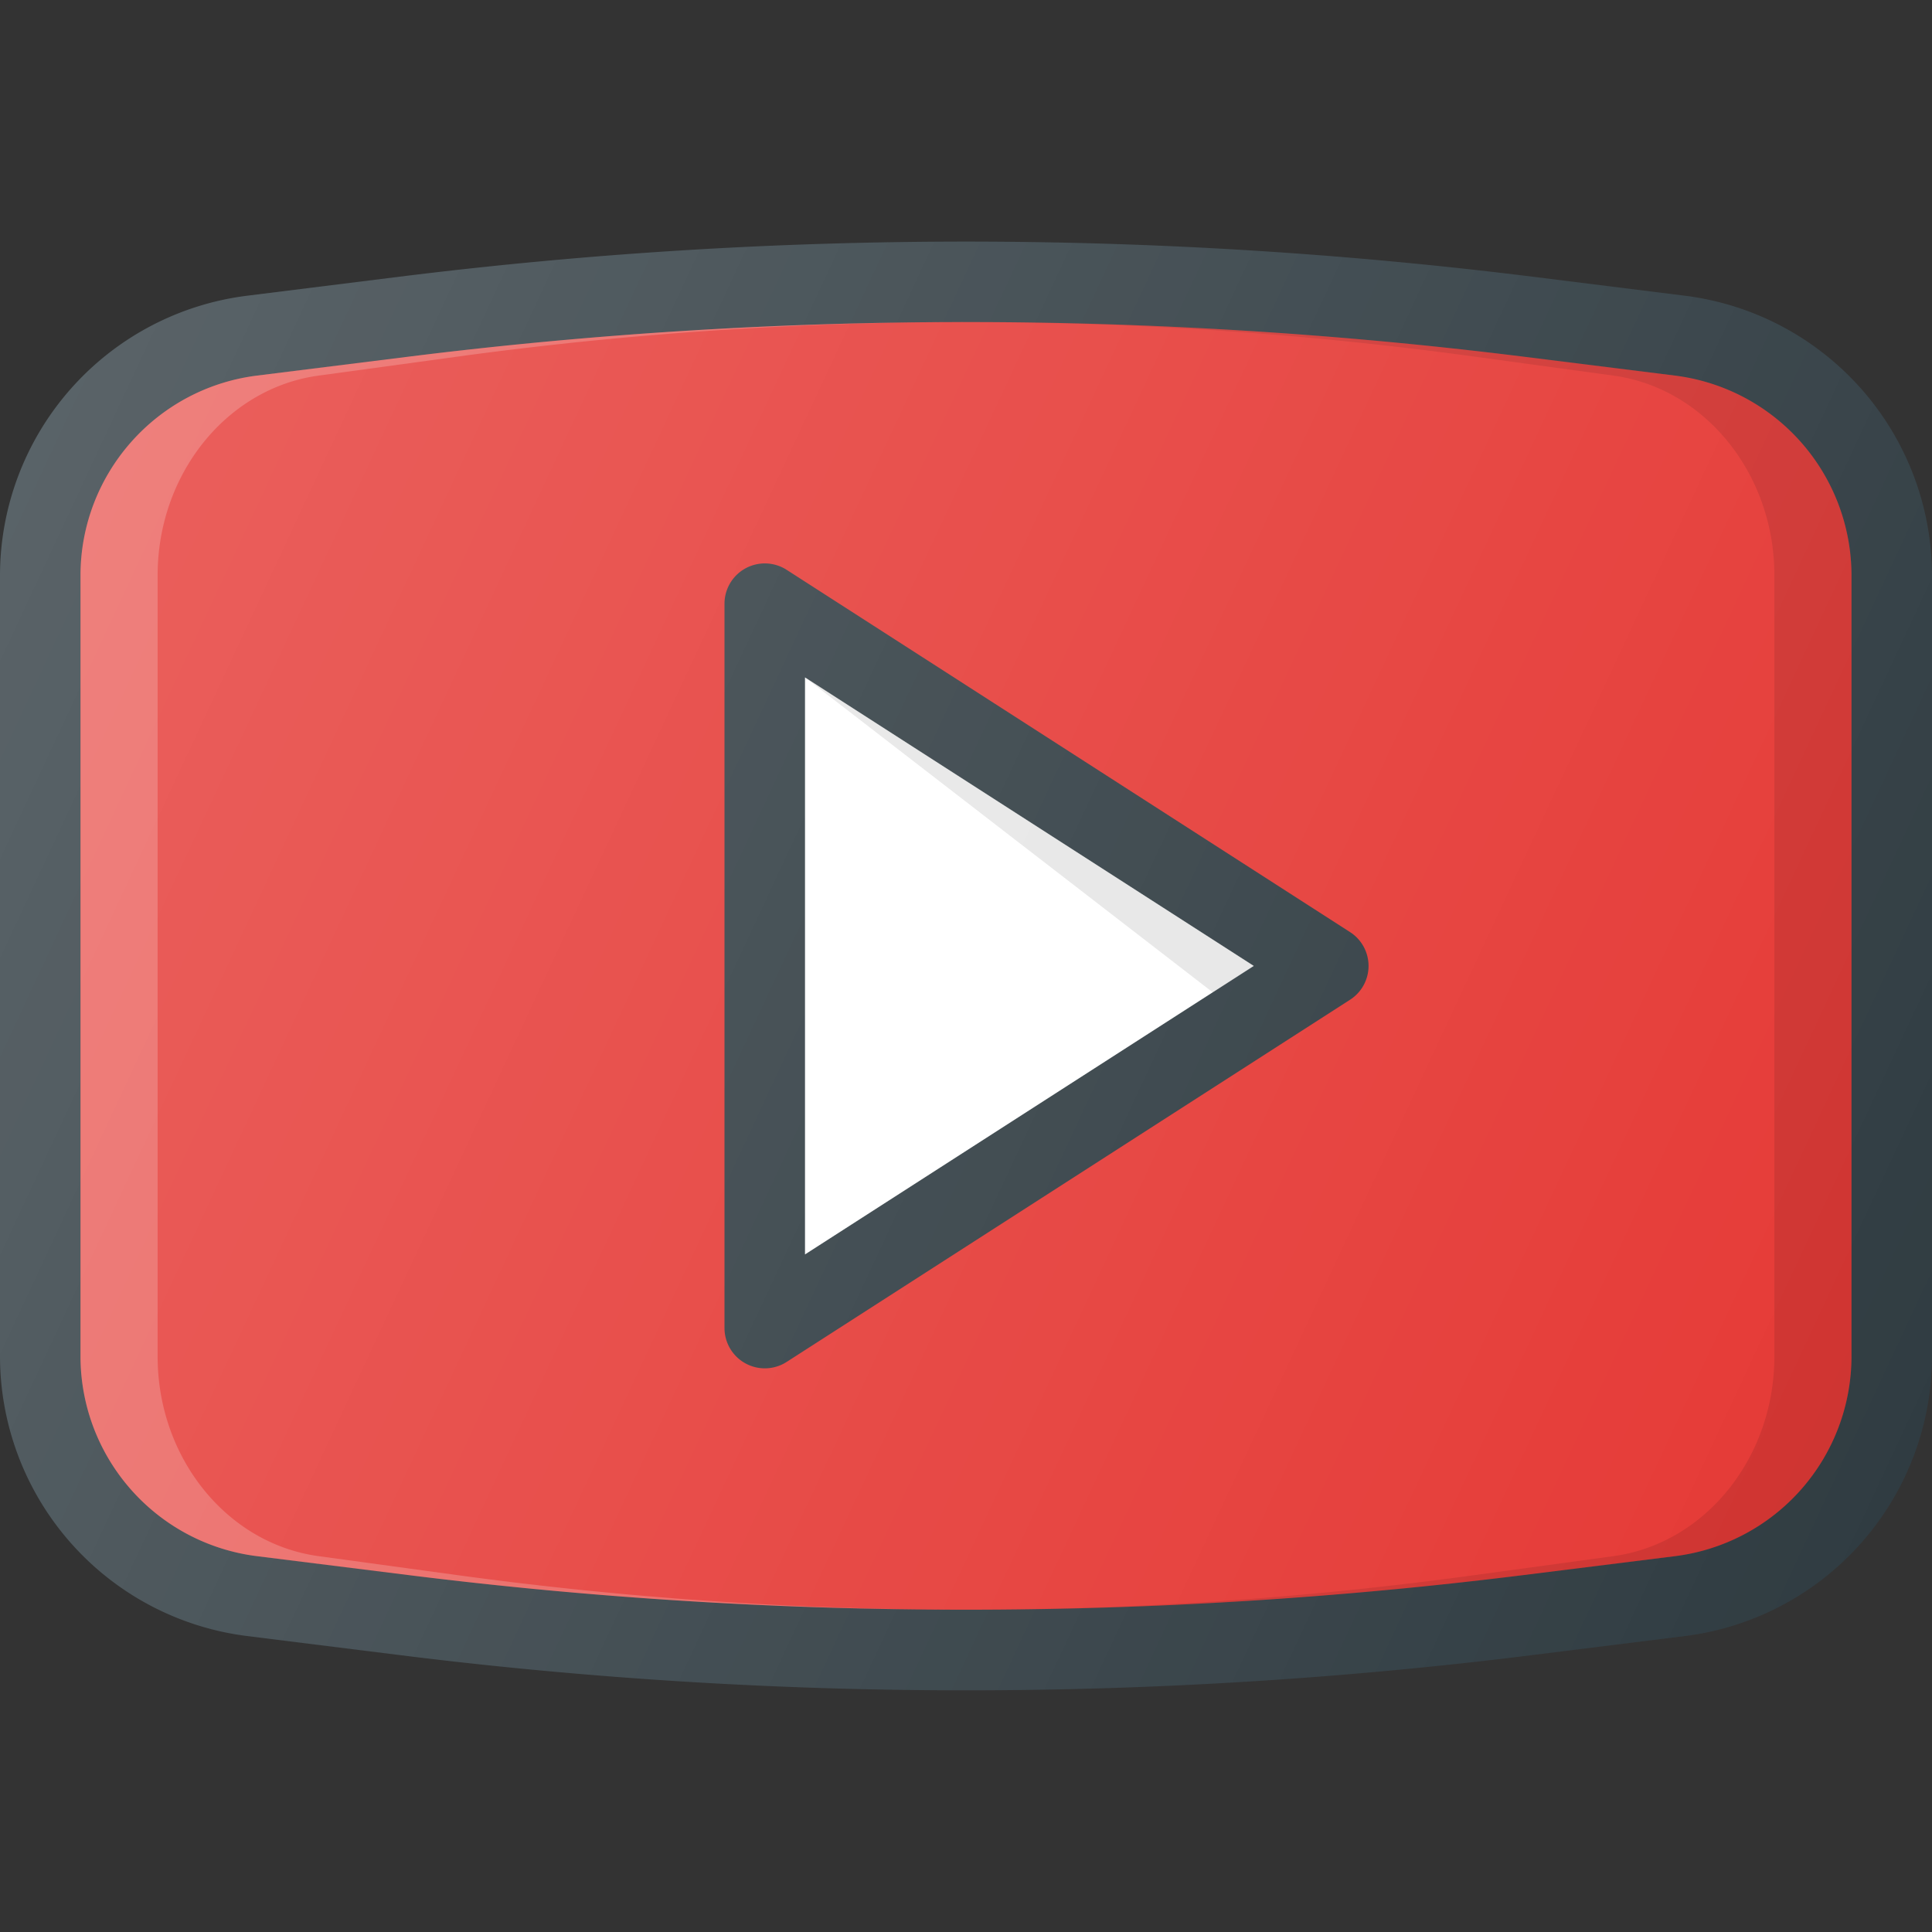 <svg xmlns="http://www.w3.org/2000/svg" viewBox="0 0 24 24" id="youtube">
  <rect x="0" y="0" width="24" height="24" fill="#333333" stroke="none"/>
  <path fill="#303c42" d="m20.934 3.674-1.899-.237a57.006 57.006 0 0 0-14.07 0l-1.899.237A3.506 3.506 0 0 0 0 7.147v9.703a3.506 3.506 0 0 0 3.066 3.473l1.899.237c2.326.291 4.693.438 7.035.438s4.709-.147 7.035-.438l1.899-.237A3.505 3.505 0 0 0 24 16.85V7.147a3.506 3.506 0 0 0-3.066-3.473z"></path>
  <path fill="#e53935" d="M23 16.85a2.504 2.504 0 0 1-2.19 2.481l-1.899.237a55.978 55.978 0 0 1-13.822 0l-1.899-.237A2.504 2.504 0 0 1 1 16.85V7.147c0-1.257.941-2.324 2.19-2.481l1.899-.237a55.978 55.978 0 0 1 13.822 0l1.899.237A2.505 2.505 0 0 1 23 7.147v9.703z"></path>
  <path d="m20.81 4.666-1.899-.237A55.704 55.704 0 0 0 12 4.001c2.112 0 4.223.143 6.309.428l1.734.237c1.14.156 1.999 1.223 1.999 2.481v9.703c0 1.258-.859 2.325-1.999 2.481l-1.734.237a46.48 46.48 0 0 1-6.309.428c2.313 0 4.626-.143 6.911-.428l1.899-.237A2.504 2.504 0 0 0 23 16.85V7.147a2.505 2.505 0 0 0-2.19-2.481z" opacity=".1"></path>
  <path fill="#fff" d="M3.957 19.331c-1.14-.156-1.999-1.223-1.999-2.481V7.147c0-1.258.859-2.325 1.999-2.481l1.734-.237A46.48 46.48 0 0 1 12 4.001c-2.313 0-4.626.143-6.911.428l-1.899.237A2.505 2.505 0 0 0 1 7.147v9.703c0 1.258.941 2.325 2.19 2.481l1.899.237c2.285.286 4.598.428 6.911.428a46.64 46.64 0 0 1-6.309-.428l-1.734-.237z" opacity=".2"></path>
  <path fill="#303c42" d="M9.771 7.078A.501.501 0 0 0 9 7.499v9a.501.501 0 0 0 .771.42l7-4.5a.499.499 0 0 0 0-.84l-7-4.501z"></path>
  <path fill="#fff" d="M10 15.583V8.415l5.575 3.584z"></path>
  <path d="M15.575 11.999 10 8.415l5.065 3.912z" opacity=".1"></path>
  <linearGradient id="a" x1="-.011" x2="24.011" y1="6.398" y2="17.6" gradientUnits="userSpaceOnUse">
    <stop offset="0" stop-color="#fff" stop-opacity=".2"></stop>
    <stop offset="1" stop-color="#fff" stop-opacity="0"></stop>
  </linearGradient>
  <path fill="url(#a)" d="m20.934 3.674-1.899-.237a57.006 57.006 0 0 0-14.07 0l-1.899.237A3.506 3.506 0 0 0 0 7.147v9.703a3.506 3.506 0 0 0 3.066 3.473l1.899.237c2.326.291 4.693.438 7.035.438s4.709-.147 7.035-.438l1.899-.237A3.505 3.505 0 0 0 24 16.85V7.147a3.506 3.506 0 0 0-3.066-3.473z"></path>
</svg>
